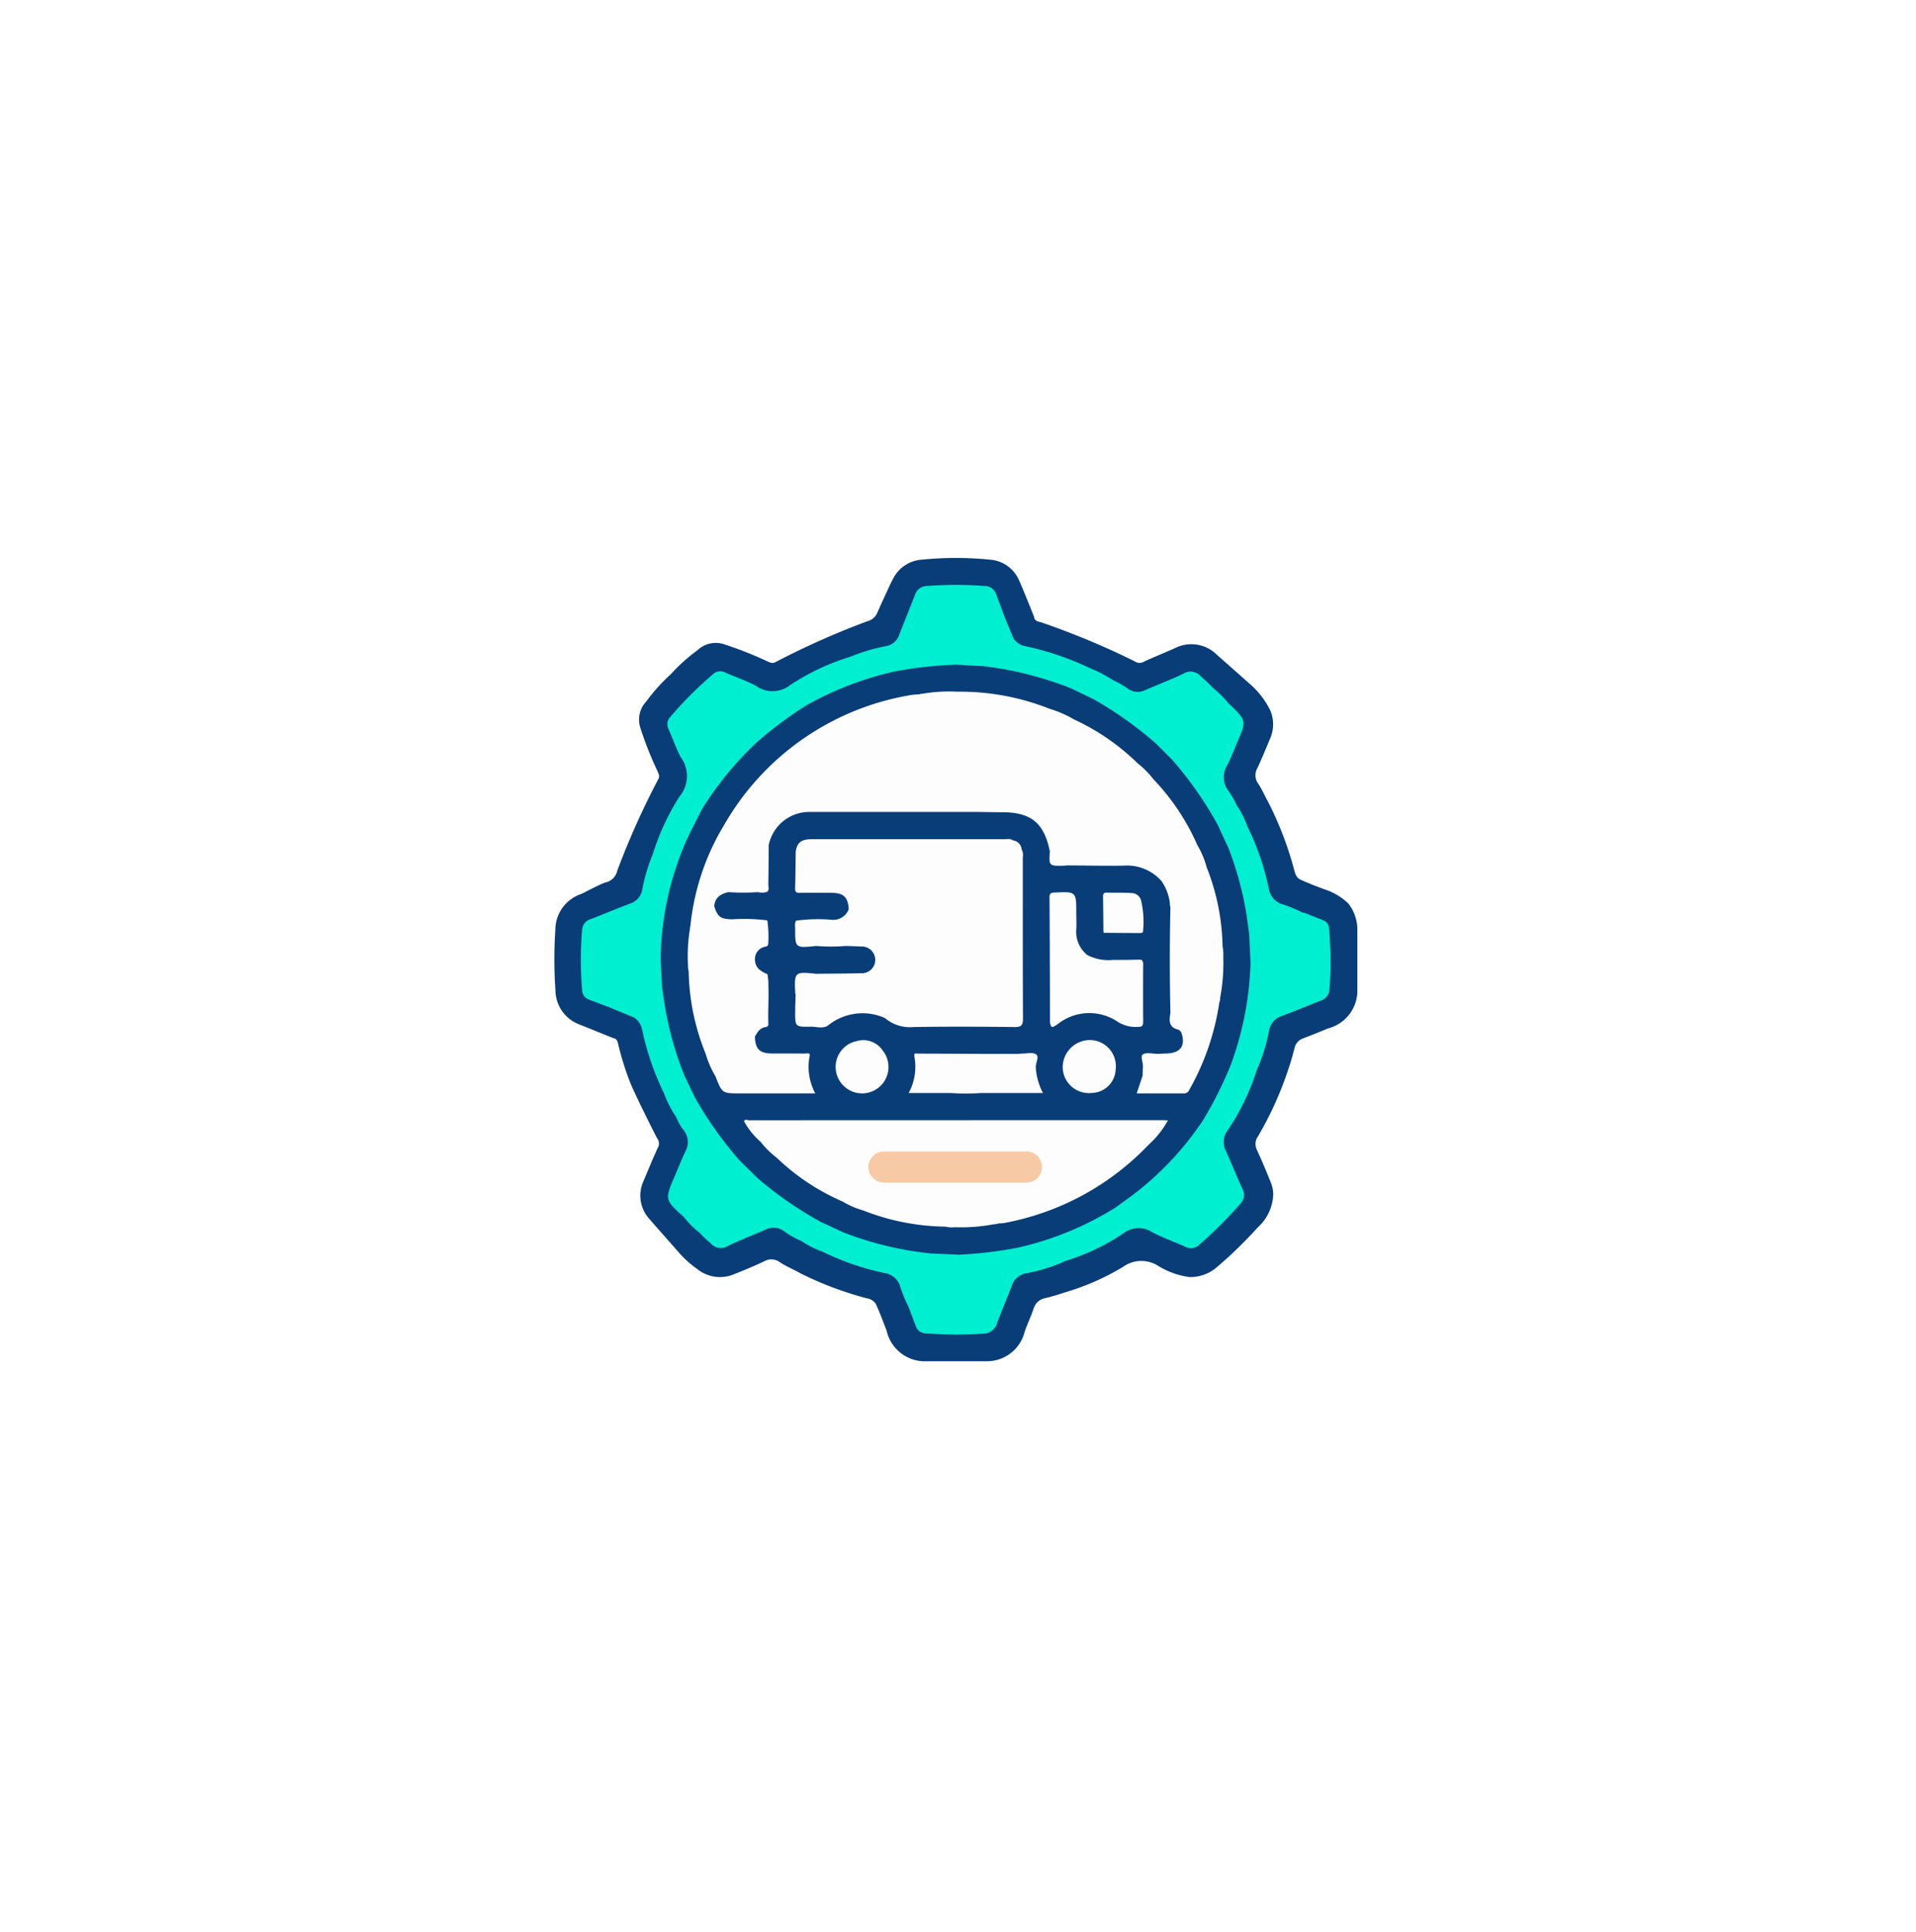 <svg xmlns="http://www.w3.org/2000/svg" xmlns:xlink="http://www.w3.org/1999/xlink" width="123.461" height="124.5" viewBox="0 0 123.461 124.5"><defs><style>.a{fill:#fff;}.b{fill:#093d78;}.c{fill:#00efd1;}.d{fill:#fdfdfd;}.e{fill:none;stroke:#f7caa5;stroke-linecap:round;stroke-miterlimit:10;stroke-width:2px;}.f{filter:url(#a);}</style><filter id="a" x="0" y="0" width="123.461" height="124.5" filterUnits="userSpaceOnUse"><feOffset input="SourceAlpha"/><feGaussianBlur stdDeviation="5" result="b"/><feFlood flood-color="#093d78" flood-opacity="0.122"/><feComposite operator="in" in2="b"/><feComposite in="SourceGraphic"/></filter></defs><g transform="translate(15 15)"><g class="f" transform="matrix(1, 0, 0, 1, -15, -15)"><ellipse class="a" cx="46.731" cy="47.25" rx="46.731" ry="47.25" transform="translate(15 15)"/></g><g transform="translate(20.714 20.957)"><path class="b" d="M735.061,145.493a2.238,2.238,0,0,1,1.79-1.146,21.937,21.937,0,0,1,4.422,0A2.207,2.207,0,0,1,743.1,145.6c.159.313,1.008,2.434,1.01,2.457.027.234.235.274.428.32a50.662,50.662,0,0,1,6.033,2.511.554.554,0,0,0,.624.025c.65-.3,1.319-.568,1.975-.86a2.335,2.335,0,0,1,2.7.409l2.193,1.943a5.415,5.415,0,0,1,1.267,1.67,2.3,2.3,0,0,1-.023,1.81c-.267.633-.521,1.273-.814,1.893a.918.918,0,0,0,.072,1.03c.266.418.461.874.7,1.307a21.98,21.98,0,0,1,1.6,4.23c.072.263.142.523.435.632.5.234,1.013.421,1.524.616a3.964,3.964,0,0,1,1.527.907,2.778,2.778,0,0,1,.583,1.6v4.145a2.526,2.526,0,0,1-1.9,2.311c-.524.22-1.051.433-1.582.633a.854.854,0,0,0-.568.638c-.113.437-.231.872-.38,1.3a22.178,22.178,0,0,1-1.985,4.4.837.837,0,0,0-.057.851c.3.657.584,1.32.849,1.992a2.2,2.2,0,0,1,.2.776c0,.052,0,.1,0,.154a3.009,3.009,0,0,1-1,2.081,27.525,27.525,0,0,1-2.635,2.56,2.6,2.6,0,0,1-1.76.634,5.135,5.135,0,0,1-2.02-.723,2.013,2.013,0,0,0-2.262.067,15.864,15.864,0,0,1-3.765,1.65c-.411.141-.829.263-1.25.366a.946.946,0,0,0-.741.659c-.173.506-.4.99-.581,1.5A2.5,2.5,0,0,1,741.073,196h-4.145a2.524,2.524,0,0,1-2.331-1.986c-.227-.578-.44-1.162-.7-1.725a.85.85,0,0,0-.586-.348,22.2,22.2,0,0,1-4.263-1.607c-.429-.245-.89-.432-1.306-.7a.918.918,0,0,0-1.031-.072c-.636.3-1.287.57-1.941.83a2.335,2.335,0,0,1-2.373-.334,6.85,6.85,0,0,1-1.059-.925c-.355-.41-1.7-1.919-2-2.274a2.242,2.242,0,0,1-.4-2.478c.3-.709.586-1.419.909-2.116a.555.555,0,0,0-.045-.65c-.019-.022-1.469-2.9-1.741-3.615a18.478,18.478,0,0,1-.771-2.489c-.038-.17-.114-.3-.288-.331-.024,0-1.987-.8-2.187-.879a2.372,2.372,0,0,1-1.554-2.2,28.684,28.684,0,0,1-.005-3.92,2.435,2.435,0,0,1,1.657-2.288c.168-.067,1.193-.631,1.576-.747a.984.984,0,0,0,.754-.753,50.712,50.712,0,0,1,2.628-5.87c.141-.224.031-.383-.04-.561a22.491,22.491,0,0,1-1.105-2.8,1.7,1.7,0,0,1,.387-1.678,11.774,11.774,0,0,1,1.584-1.76,11.519,11.519,0,0,1,1.725-1.55,1.7,1.7,0,0,1,1.678-.385,23.764,23.764,0,0,1,2.848,1.124c.171.067.316.147.514.023a51.227,51.227,0,0,1,5.916-2.629.923.923,0,0,0,.623-.543C734.011,147.73,734.879,145.8,735.061,145.493Z" transform="translate(-713.184 -144.238)"/><path class="c" d="M763.308,169.548c-.132-2.07.144-1.556-1.591-2.3a.947.947,0,0,0-.195-.042,9.184,9.184,0,0,0-1.433-.582,1.26,1.26,0,0,1-.75-.991,16.732,16.732,0,0,0-1.372-3.979,5.886,5.886,0,0,0-.686-1.357,5.949,5.949,0,0,0-.487-.873,1.454,1.454,0,0,1-.123-1.729c.247-.474.434-.981.646-1.473.594-1.381.593-1.381-.5-2.441a.138.138,0,0,0-.046-.021,5.772,5.772,0,0,0-1.017-1.022,7.968,7.968,0,0,0-.794-.757.86.86,0,0,0-1.124-.167c-.812.387-1.657.705-2.483,1.065a1.057,1.057,0,0,1-1.047-.073,5.158,5.158,0,0,0-.994-.571,8.01,8.01,0,0,0-1.455-.764,18.772,18.772,0,0,0-4.159-1.424,1.205,1.205,0,0,1-.815-.524L742.3,148.1c-.174-.47-.35-.94-.523-1.411a.774.774,0,0,0-.765-.53,23.9,23.9,0,0,0-3.681,0,.81.81,0,0,0-.786.576c-.332.861-.686,1.714-1.018,2.574a1.086,1.086,0,0,1-.83.721,12.017,12.017,0,0,0-2.307.684,15.122,15.122,0,0,0-3.872,1.818,1.836,1.836,0,0,1-2.228.055c-.635-.335-1.325-.564-1.983-.856a.672.672,0,0,0-.785.121,24.3,24.3,0,0,0-2.742,2.743.671.671,0,0,0-.117.786c.268.6.481,1.219.783,1.8a2.057,2.057,0,0,1-.072,2.543,15.27,15.27,0,0,0-1.731,3.741,11.169,11.169,0,0,0-.672,2.26,1.143,1.143,0,0,1-.781.9c-.849.318-1.684.67-2.528,1a.757.757,0,0,0-.565.687,22.4,22.4,0,0,0,0,3.885.651.651,0,0,0,.439.613l1.268.481,1.641.675a1.21,1.21,0,0,1,.524.815,17.566,17.566,0,0,0,1.4,4.059,7.242,7.242,0,0,0,.794,1.55,3.187,3.187,0,0,0,.495.864,1.216,1.216,0,0,1,.1,1.322c-.246.528-.464,1.072-.694,1.609-.65,1.519-.65,1.519.6,2.65a5.616,5.616,0,0,0,1.022,1.017,5.763,5.763,0,0,0,.689.656.849.849,0,0,0,1.126.171c.785-.378,1.6-.685,2.4-1.038a1.148,1.148,0,0,1,1.188.079,5.18,5.18,0,0,0,1.133.643,5.657,5.657,0,0,0,1.358.687,16.865,16.865,0,0,0,3.978,1.373,1.266,1.266,0,0,1,.991.749,9.249,9.249,0,0,0,.58,1.438c.159.422.317.844.477,1.266a.681.681,0,0,0,.663.443,25.451,25.451,0,0,0,3.626.022.944.944,0,0,0,.952-.713c.29-.8.645-1.583.94-2.384a1.181,1.181,0,0,1,.933-.8,10.4,10.4,0,0,0,2.529-.794,13.947,13.947,0,0,0,3.745-1.789,1.587,1.587,0,0,1,1.872-.038c.688.348,1.418.609,2.122.925a.74.74,0,0,0,.874-.138,26.575,26.575,0,0,0,2.642-2.635.8.8,0,0,0,.141-.964c-.361-.794-.682-1.6-1.043-2.4a1.281,1.281,0,0,1-.026-1.2c-.013-.017-.025-.031-.038-.045a.241.241,0,0,1,.038.045,15.1,15.1,0,0,0,2-4.076,11.141,11.141,0,0,0,.784-2.521,1.2,1.2,0,0,1,.849-.956c.834-.305,1.651-.66,2.48-.978a.805.805,0,0,0,.564-.794A18.738,18.738,0,0,0,763.308,169.548Zm-13.836,16.619a.5.5,0,0,0-.091-.008,1.778,1.778,0,0,0-.59.278,18.915,18.915,0,0,1-5.263,2.136,39.4,39.4,0,0,1-4.09.584.564.564,0,0,0-.126.062,4.7,4.7,0,0,0-1.458-.2.315.315,0,0,0-.292.129.234.234,0,0,0-.094-.089,2.228,2.228,0,0,0-.587-.133,18.08,18.08,0,0,1-4.01-.93,3.331,3.331,0,0,0-.911-.279c-.03.01-.057.023-.087.035a2.032,2.032,0,0,0-1.378-.616l.01-.019a.982.982,0,0,0-.455-.379,16.835,16.835,0,0,1-3.234-2.275.911.911,0,0,0-.481-.254h-.008a2.172,2.172,0,0,0-1.032-1.021c0-.009,0-.017,0-.026a1.331,1.331,0,0,0-.333-.552,16.537,16.537,0,0,1-2.224-3.138.755.755,0,0,0-.366-.392,2.09,2.09,0,0,0-.639-1.338c.014-.035.027-.071.038-.109a1.492,1.492,0,0,0-.128-.483,17.5,17.5,0,0,1-1.152-4.57,1.032,1.032,0,0,0-.151-.475.315.315,0,0,0-.08-.055,2.189,2.189,0,0,0-.075-1.741.946.946,0,0,0,.075-.147c.051-.4.116-.8.136-1.2a18.608,18.608,0,0,1,1.474-6.2c.3-.732.775-1.375,1-2.137,0-.025-.011-.047-.017-.066.191-.034.249-.212.34-.351a20.22,20.22,0,0,1,2.462-3.125,20.688,20.688,0,0,1,3.527-2.844c.126-.082.276-.144.308-.311a.44.44,0,0,0,.075.013,1.179,1.179,0,0,0,.512-.2,18.779,18.779,0,0,1,6.555-2.176c.814-.119,1.64-.1,2.451-.241.037-.03.071-.061.108-.092a2.245,2.245,0,0,0,1.781.1.245.245,0,0,0,.07.084,1.233,1.233,0,0,0,.528.15,17.945,17.945,0,0,1,4.382,1.094,1.826,1.826,0,0,0,.626.178c.03-.011.056-.025.085-.038a2.029,2.029,0,0,0,1.347.645c.093.219.3.305.485.413a17.626,17.626,0,0,1,3.014,2.157,1.169,1.169,0,0,0,.592.355h0a1.855,1.855,0,0,0,.973.938l0,.007a.738.738,0,0,0,.26.523,17.237,17.237,0,0,1,2.354,3.35.715.715,0,0,0,.363.393c-.036.423.24.745.382,1.108.05.126.065.312.229.359a.649.649,0,0,0-.016.092,25.368,25.368,0,0,1,1.1,3.976,6.844,6.844,0,0,0,.249,1.435.355.355,0,0,0,.093.073,2.357,2.357,0,0,0,.066,1.744.619.619,0,0,0-.074.152,9.046,9.046,0,0,0-.135.948,18.206,18.206,0,0,1-2.361,8.01,3.528,3.528,0,0,0-.5.987c.012.028.024.053.037.076-.22.007-.283.2-.38.343a19.476,19.476,0,0,1-4.93,4.93C749.677,185.907,749.493,185.969,749.472,186.167Z" transform="translate(-713.3 -144.355)"/><path class="b" d="M732.273,188.158l-1.454-.676a23.175,23.175,0,0,1-4.111-2.857l-1.135-1.12a23.907,23.907,0,0,1-2.85-4.019l-.69-1.434a21.735,21.735,0,0,1-1.27-4.546c-.052-.365-.11-.731-.164-1.1l-.1-1.821a19.659,19.659,0,0,1,1.713-7.79c.3-.635.624-1.254.937-1.881a21.509,21.509,0,0,1,3.483-4.274,25.023,25.023,0,0,1,3.206-2.413,20.919,20.919,0,0,1,5.681-2.2,25.849,25.849,0,0,1,3.989-.452l1.82.1a22.475,22.475,0,0,1,5.641,1.435l1.435.694a24.009,24.009,0,0,1,4.009,2.849l1.01,1.007a23.512,23.512,0,0,1,2.974,4.235l.7,1.515a21.73,21.73,0,0,1,1.157,4.262c.062.433.115.866.173,1.3l.085,1.821a20.664,20.664,0,0,1-1.3,6.642,25.558,25.558,0,0,1-1.733,3.455,19.844,19.844,0,0,1-5.02,5.2c-.218.152-.431.314-.647.471a20.4,20.4,0,0,1-6.3,2.583,26.606,26.606,0,0,1-3.8.453l-1.821-.082A21.8,21.8,0,0,1,732.273,188.158Z" transform="translate(-713.646 -144.701)"/><g transform="translate(8.605 8.603)"><path class="d" d="M748.972,168.591c0-1.413,0-1.406-1.4-1.343-.228.01-.327.055-.325.307.015,2.047.02,4.094.027,6.142v1.921c.081.361.123.369.512.1a3.271,3.271,0,0,1,3.864-.137,2.158,2.158,0,0,0,1.322.321c.255.007.31-.1.309-.33-.007-1.228-.009-2.457,0-3.686,0-.235-.051-.327-.3-.316-.555.023-1.11.016-1.665.022a3.017,3.017,0,0,1-1.622-.309,1.916,1.916,0,0,1-.72-1.685C748.992,169.265,748.972,168.927,748.972,168.591Z" transform="translate(-723.939 -154.292)"/><path class="d" d="M745.769,178.372c-.222-.15-.616-.045-.936-.049a1.606,1.606,0,0,0-.2.022h-1.922c-1.51-.008-3.02-.018-4.531-.02-.1,0-.3-.076-.255.17a3.539,3.539,0,0,1-.366,2.371h2.726a14.6,14.6,0,0,0,1.921,0h4.011a4.017,4.017,0,0,1-.464-1.653C745.731,178.918,746,178.531,745.769,178.372Z" transform="translate(-723.328 -154.99)"/><path class="d" d="M753.37,167.718a.647.647,0,0,0-.615-.437c-.533-.035-1.07-.014-1.6-.027-.231-.006-.225.14-.223.3q.011,1.1.021,2.206c.012.028.024.082.037.082.773.008,1.547.012,2.32.017.111,0,.214-.021.2-.157A5.925,5.925,0,0,0,753.37,167.718Z" transform="translate(-724.172 -154.293)"/><path class="d" d="M748.155,179.174a1.69,1.69,0,0,0,1.9,1.627,1.576,1.576,0,0,0,1.513-1.507,1.687,1.687,0,0,0-1.621-1.9A1.758,1.758,0,0,0,748.155,179.174Z" transform="translate(-723.997 -154.933)"/><path class="d" d="M756.874,170.467a2.3,2.3,0,0,0-.045-.611,14.469,14.469,0,0,0-1.028-5.116,5.553,5.553,0,0,0-.6-1.425,14.544,14.544,0,0,0-2.828-4.239,5.609,5.609,0,0,0-1.011-1.022,14.575,14.575,0,0,0-4.108-2.834,6.908,6.908,0,0,0-1.561-.681,15.631,15.631,0,0,0-5.963-1.106,10.079,10.079,0,0,0-2.241.132.67.67,0,0,0-.221.042,4.43,4.43,0,0,0-.5.038,17.1,17.1,0,0,0-12.034,8.336,15.576,15.576,0,0,0-2.2,6.584.076.076,0,0,0-.015.085l0,0a10.694,10.694,0,0,0-.136,2.389,1.439,1.439,0,0,0,.043.419,14.7,14.7,0,0,0,1.1,5.321,5.856,5.856,0,0,0,.623,1.429c.433,1.11.433,1.11,1.6,1.11h4.834a3.615,3.615,0,0,1-.365-2.391c.064-.268-.185-.173-.305-.175-.7-.009-1.411,0-2.117-.006-.8,0-1.085-.293-1.1-1.092.159-.281.321-.559.683-.609.12-.017.186-.078.182-.2-.031-.83.036-1.661,0-2.491a3.1,3.1,0,0,0-.061-.718c-.413-.174-.787-.4-.8-.911a.807.807,0,0,1,.68-.864.194.194,0,0,0,.174-.208,6.936,6.936,0,0,0-.061-1.482,11.7,11.7,0,0,0-2.269-.07c-.745-.025-.919-.133-1.151-.842.041-.559.411-.793.9-.909a14.913,14.913,0,0,0,1.92,0,1.058,1.058,0,0,0,.605-.026c.13-.146.058-.321.061-.482.015-.841.018-1.683.025-2.525a2.666,2.666,0,0,1,2.545-2.135H741.15c.485.007.971.018,1.457.018,1.881,0,2.718.683,3.092,2.52-.06.94-.06.941.863.928.082,0,.165-.014.248-.022,1.224.007,2.447.037,3.67.015a2.958,2.958,0,0,1,2.418,1,3.2,3.2,0,0,1,.536,1.424.616.616,0,0,0,.034.245q-.076,3.415,0,6.83c-.082.471-.125.921.5,1.068.072.017.127.1.19.155.319.879-.036,1.375-.986,1.386-.167,0-.333.015-.5.023h0c-.332,0-.729-.113-.975.031-.189.111.023.54,0,.829-.014.183-.015.366-.023.549l-.378,1.138c1.025,0,2.017,0,3.008,0a.356.356,0,0,0,.364-.2,16.267,16.267,0,0,0,1.954-5.672.651.651,0,0,0,.052-.291A12.232,12.232,0,0,0,756.874,170.467Z" transform="translate(-722.369 -153.42)"/><path class="d" d="M730.752,175.66c.379-.007.811.155,1.132-.089a3.534,3.534,0,0,1,3.658-.467,2.469,2.469,0,0,0,1.841.578c2.173-.036,4.346-.024,6.519,0,.42,0,.532-.112.53-.531-.017-3.47-.009-6.94-.011-10.411a.731.731,0,0,0-.07-.488h0a.651.651,0,0,0-.575-.6h0c-.163-.13-.356-.075-.535-.075-1.814,0-3.629,0-5.443,0q-3.478,0-6.955,0c-.7,0-.958.208-1.055.8-.011.789-.013,1.578-.039,2.366-.009.27.117.3.333.292.672-.009,1.344-.007,2.016,0,.777.006,1.052.269,1.109,1.046a1.061,1.061,0,0,1-1.136.687,10.418,10.418,0,0,0-2.266.062.738.738,0,0,0-.05.439c-.011,1.33-.01,1.33,1.345,1.189a12.026,12.026,0,0,0,1.918,0c.335.01.671.019,1.005.034a.863.863,0,1,1-.051,1.722c-.957.028-1.914.026-2.871.037-1.385-.142-1.407-.122-1.344,1.23a.537.537,0,0,0,.025.1c-.009.369-.026.737-.027,1.106C729.749,175.665,729.752,175.678,730.752,175.66Z" transform="translate(-722.834 -154.06)"/><path class="d" d="M753.512,182.913c-.1,0-.2-.009-.3-.009q-13.334,0-26.667.006c-.1,0-.238-.1-.308.065a4.867,4.867,0,0,0,1.074,1.331,5.514,5.514,0,0,0,1.033,1.019,14.343,14.343,0,0,0,4.251,2.824,5.38,5.38,0,0,0,1.323.572,14.854,14.854,0,0,0,5.306,1.043,1.647,1.647,0,0,0,.578.038,11.446,11.446,0,0,0,2.533-.191.716.716,0,0,0,.293-.054,2.889,2.889,0,0,0,.35-.022,17.162,17.162,0,0,0,9.328-5.047,5.936,5.936,0,0,0,1.212-1.511h0a.291.291,0,0,0,.024-.044A.045.045,0,0,0,753.512,182.913ZM737.638,183l0,0,0,0Z" transform="translate(-722.613 -155.28)"/><path class="d" d="M733.881,177.465a1.7,1.7,0,0,0-.684,3.008,1.7,1.7,0,0,0,2.365-2.412A1.508,1.508,0,0,0,733.881,177.465Z" transform="translate(-723.009 -154.934)"/></g><line class="e" x2="9.188" transform="translate(21.242 39.246)"/></g></g></svg>